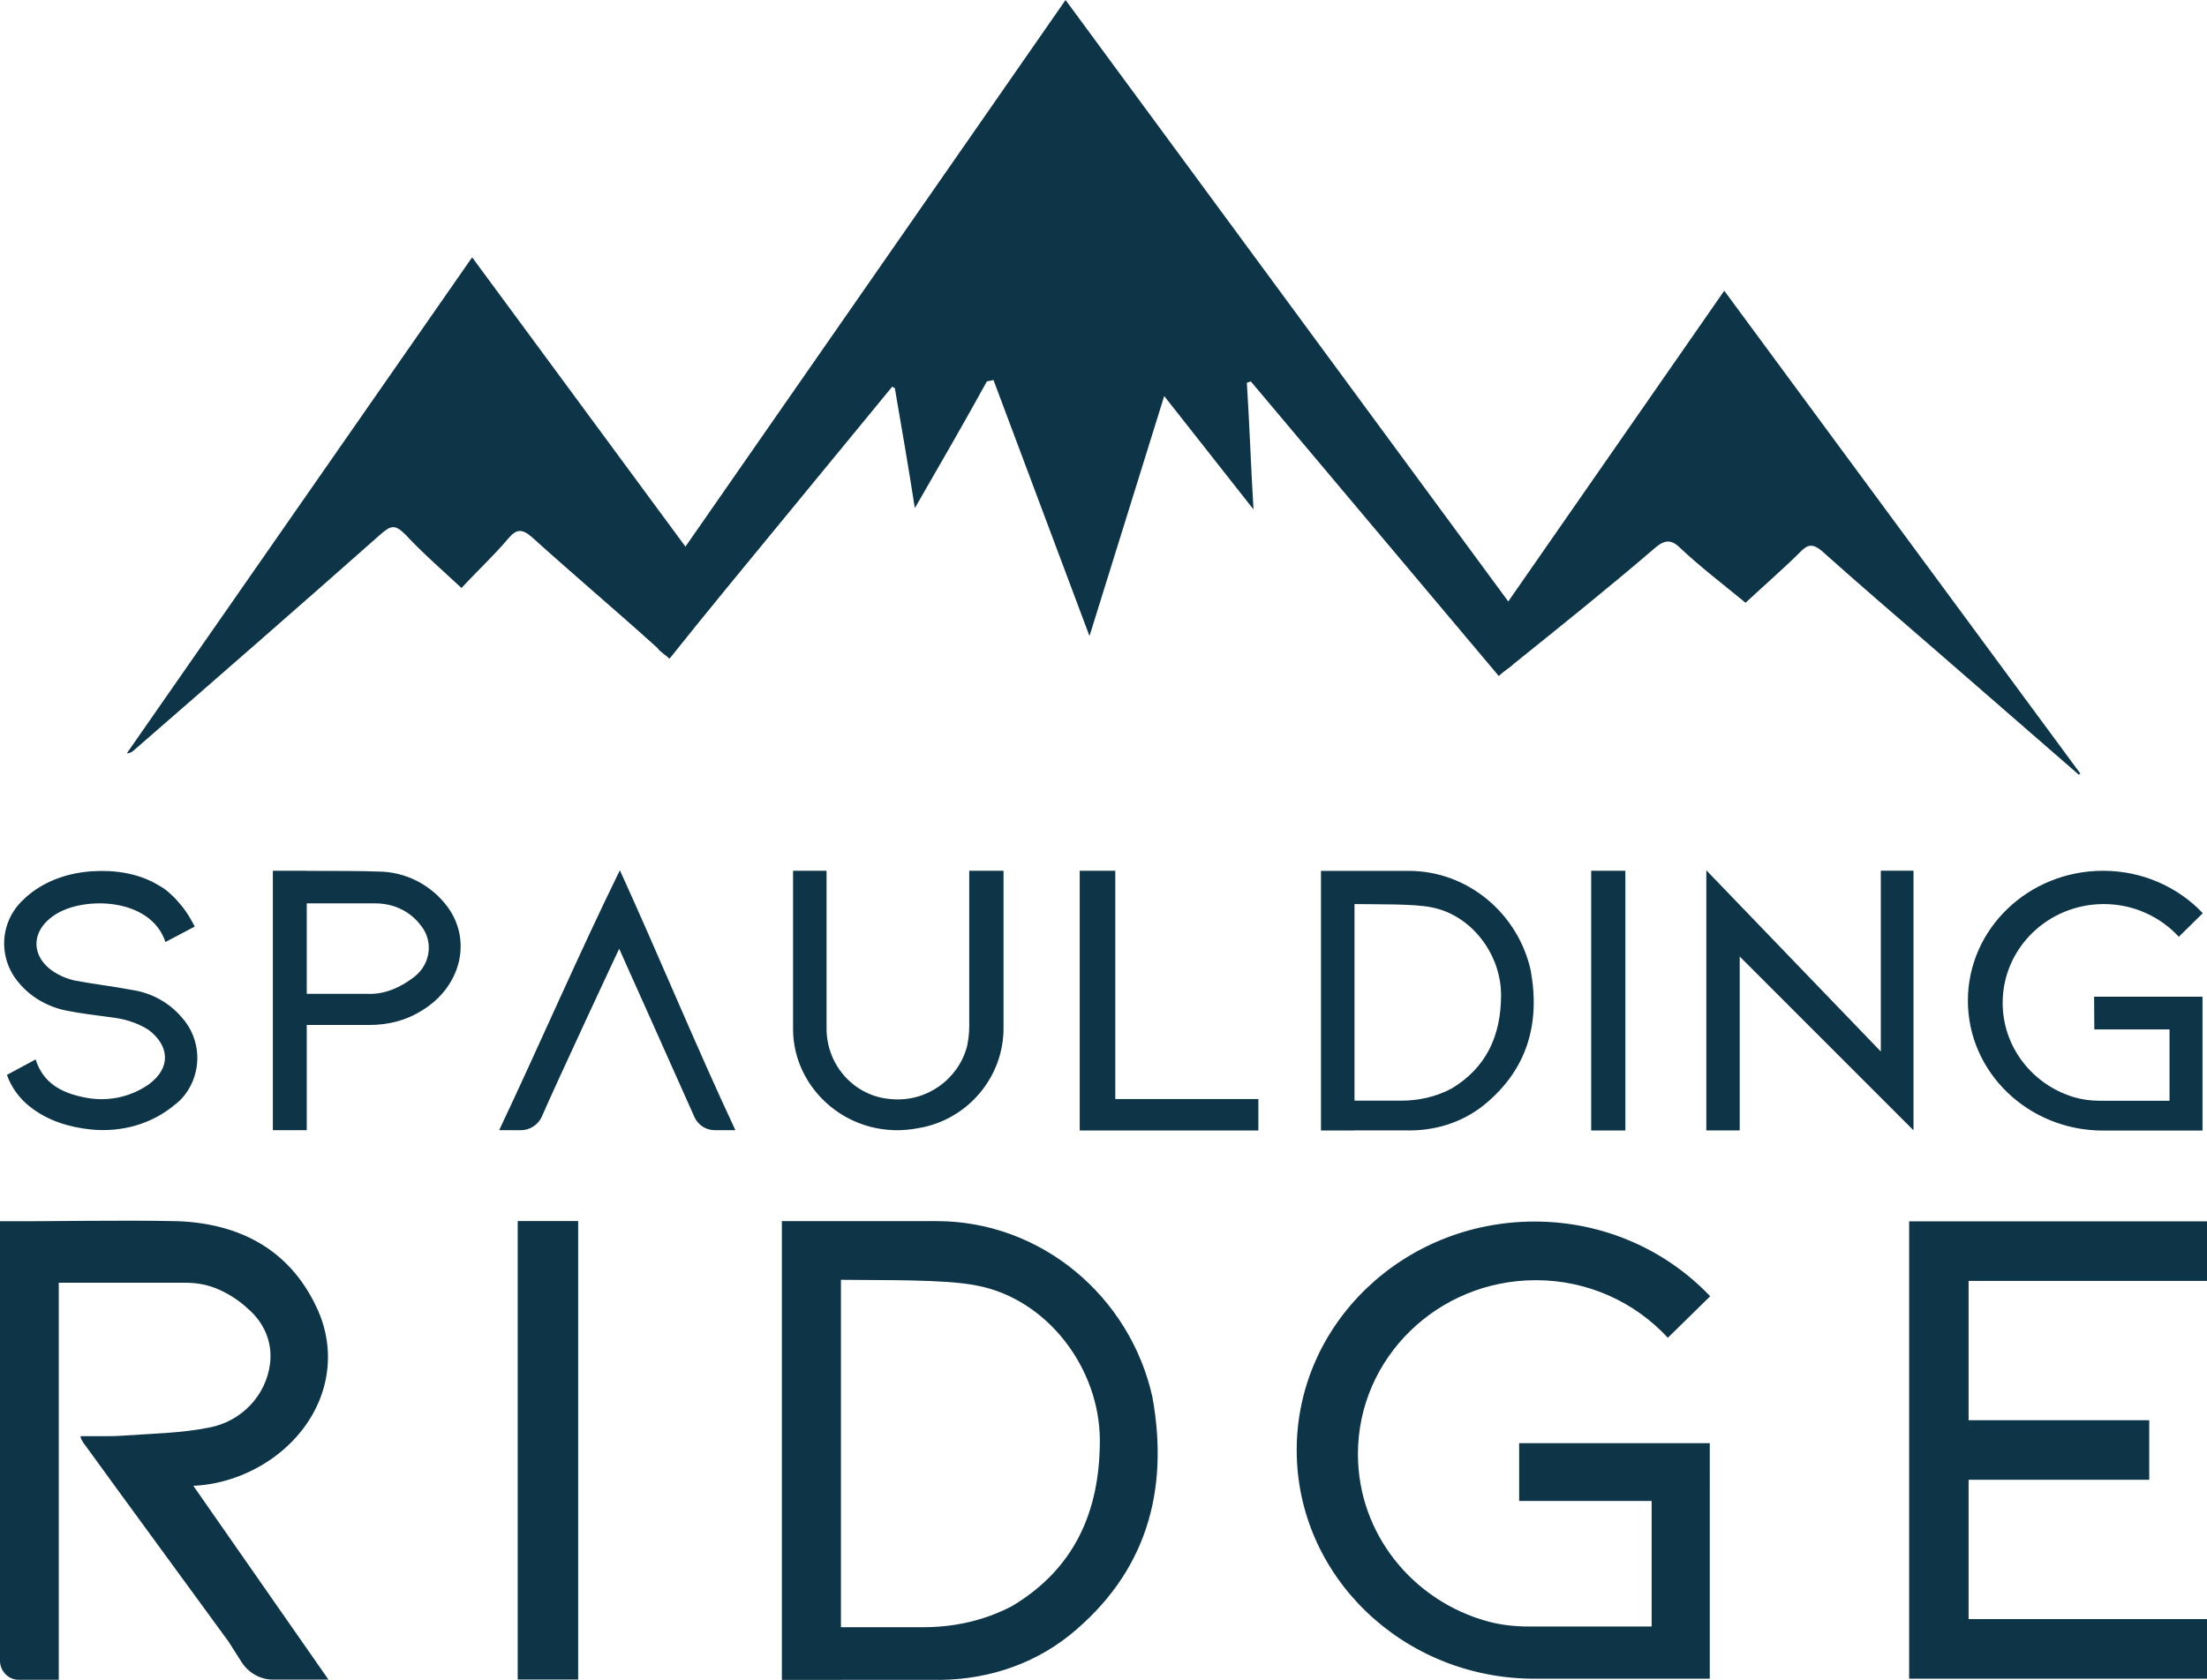 <svg xmlns="http://www.w3.org/2000/svg" id="Layer_1" viewBox="0 0 1179.85 898.05"><defs><style>.cls-1{fill:#0e3447}</style></defs><path d="M527.58 203.88c-12.13 22.09-24.95 44.18-38.51 67.75-3.55-22.83-7.15-43.49-10.7-64.15l-1.43-.74-59.17 71.99c-19.97 24.26-39.94 48.47-59.86 73.42-2.12-2.12-4.98-3.55-6.41-5.72-22.09-19.97-44.92-39.2-67.01-59.17-5.72-4.98-8.58-4.29-12.82.69-7.84 9.27-17.11 17.85-24.95 26.38-9.96-9.27-20.66-18.54-29.93-28.5-5.72-5.72-7.84-4.98-13.56 0-43.49 38.51-87.67 77.02-131.89 115.47-.74.69-2.12 1.43-3.55 1.43L252.4 137.56l114.04 154.67L569.64 0l236.67 321.53 115.47-166.11 190.32 258.07-.74.69-76.28-66.32c-20.66-17.85-41.37-35.65-61.29-53.45-4.29-3.55-7.15-3.55-10.7 0-9.27 9.27-19.23 17.85-29.93 27.81-12.13-9.96-24.26-19.23-34.91-29.24-4.98-4.98-8.58-4.29-13.56 0-24.95 21.4-49.9 41.37-75.59 62.03-2.12 2.12-4.98 3.55-7.84 6.41L668.68 203.89l-2.12.74c1.43 22.09 2.12 44.18 3.55 67.7l-47.73-60.6-39.94 128.29-51.33-136.87-3.55.74ZM239.37 484.94c-8.74-11.87-22.57-19.02-37.24-19.02-6.99-.32-24.05-.37-38.14-.37v-.05h-18.12v138.68h18.12v-56.25h33.37c10.33 0 19.81-2.38 28.55-7.95 20.55-12.66 26.48-37.18 13.45-55.04Zm-17.85 37.24c-7.15 5.56-15.84 9.53-24.95 9.11h-32.58v-48.36h36.55c8.74 0 16.63 3.18 22.57 9.53.79.79 1.17 1.59 1.96 2.38 6.73 8.32 5.14 20.61-3.55 27.33ZM818.33 518.84c-6.78-30.62-33.79-53.29-65.21-53.29h-46.93v138.78h17.9v-.05h27.44c15.1.42 29.82-3.97 41.74-13.51 23.04-18.7 30.25-43.33 25.05-71.93Zm-42.53 63.19c-8.37 4.4-17.48 6.36-26.64 6.36h-25.05V483.3c12.61.21 31.31-.21 40.95 1.7 21.45 3.97 37.4 25.05 37.4 46.93s-8 38.99-26.64 50.11ZM105.46 564.13c-.32-7.31-3.07-14.51-8.37-20.34-6.73-7.89-16.16-13.03-26.43-14.57-10.28-1.96-20.92-3.18-31.15-5.14-3.18-.79-6.3-1.96-9.06-3.55-4.34-2.44-7.36-5.51-9.11-8.79-4.18-7.84-1.27-17.06 8.74-23.15 15.36-9.48 50.48-8.69 58.37 14.99l15.68-8.26c-3.39-6.52-5.88-10.01-10.28-14.83-.58-.64-2.38-2.33-2.97-2.86-2.6-2.38-4.03-3.18-6.78-4.77-10.28-6.04-22.88-7.89-34.7-7.1-13.03.79-25.64 5.14-35.49 13.83l-.79.79C3.85 488.54.41 500.67 3.11 511.79c1.17 4.98 3.6 9.8 7.26 13.93 6.3 7.47 15.36 12.61 25.27 14.57 7.89 1.59 15.79 2.38 23.68 3.55 7.1.79 13.83 2.75 20.13 6.73 5.35 4.08 8.32 8.85 8.69 13.67.42 5.46-2.38 10.91-8.69 15.52-10.28 7.1-22.88 9.48-35.12 6.73-11.44-2.38-21.29-7.47-25.27-20.13L3.7 574.62c2.38 6.73 6.73 12.61 12.24 16.95 9.48 7.52 20.92 11.02 32.74 12.24 16.16 1.59 32.36-2.75 44.97-13.4.79-.37 1.17-1.17 1.96-1.59 6.89-6.57 10.22-15.68 9.85-24.68ZM1119.62 550.3h40.2v38.14h-37.4c-4.77 0-9.48-.64-14.04-2.01-21.88-6.73-37.77-26.7-37.77-50.32 0-29.19 24.21-52.81 54.08-52.81 15.94 0 30.19 6.78 40.1 17.48l12.82-12.61c-13.19-13.93-32.21-22.67-53.34-22.67-39.89 0-72.25 31.09-72.25 69.44s32.36 69.44 72.25 69.44h53.18v-71.56h-57.95l.11 17.48ZM596.23 587.54V465.5h-19.02v138.83H672.72v-16.79h-76.49zM850.64 465.5h18.27v138.83h-18.27zM331.38 465.23c-22.14 45.13-43.54 94.6-64.52 138.94h11.87c4.34 0 8.69-2.75 10.7-6.73 7.52-17.43 40.79-88.67 41.58-90.26.42.79 32.05 71.67 40.36 90.26 1.96 3.97 5.93 6.73 10.7 6.73h11.07c-20.98-44.71-41.16-93.81-61.76-138.94ZM518.15 465.5v83.11c0 3.6-.42 7.15-1.17 10.75-4.77 17.9-21.88 29.82-40.15 28.23-19.86-1.17-34.96-17.9-34.96-37.77v-84.33h-17.9v84.7c0 32.58 30.99 60.01 67.17 52.86 26.22-4.4 45.71-27.44 45.34-54.08v-83.48h-18.33ZM1005.47 465.45v96.67l-93.28-96.88v139.05h17.85v-92.96l92.91 92.91V465.46h-17.48ZM616.09 746.93c-11.97-54.08-59.7-94.13-115.21-94.13h-82.9v245.25h31.62V898h48.47c26.7.69 52.71-7.05 73.79-23.89 40.68-33 53.34-76.59 44.23-127.18Zm-75.16 111.71c-14.73 7.73-30.93 11.23-47.09 11.23h-44.28V684.16c22.25.32 55.35-.37 72.36 3.02 37.93 7.05 66.05 44.28 66.05 82.9s-14.04 68.91-47.04 88.57ZM812.13 802.39h70.82v67.11H817c-7.26 0-14.51-.79-21.56-2.7-40.1-10.91-69.5-46.83-69.5-89.47 0-51.33 42.59-92.96 95.13-92.96 28.02 0 53.13 11.92 70.56 30.78l22.62-22.19c-23.25-24.47-56.62-39.94-93.86-39.94-70.24 0-127.18 54.72-127.18 122.2s56.94 122.2 127.18 122.2h93.65V771.51H812.13v30.88ZM276.77 652.75h32.31v245.09h-32.31zM103.34 794.28c15.89-.64 31.15-6.62 43.06-15.26 27.17-19.86 36.44-52.33 22.51-80.83-14.57-30.46-41.05-44.02-73.52-45.34-31.57-.74-63.99.16-95.4 0v234.97c0 5.51 4.5 10.17 9.96 10.17h21.46V685.74h67.96c6.25 0 12.5 1.22 18.17 3.87 5.46 2.49 10.54 5.83 14.94 9.96 8.63 7.31 13.24 17.9 11.92 29.13-2.01 17.22-15.26 31.15-32.47 34.43-15.52 3.13-31.62 3.28-47.25 4.4-2.07.16-4.13.21-6.2.21H43.07c0 1.32.64 2.01 1.32 3.28 25.9 35.7 51.86 70.98 77.81 106.58l6.83 10.75c3.6 5.72 9.91 9.53 16.69 9.53h29.87l-72.25-103.61ZM1179.85 684.74v-31.83H1020.62v244.5H1179.85v-31.88H1052.4v-74.48h96.57v-31.83h-96.57v-74.48h127.45z" class="cls-1"/></svg>